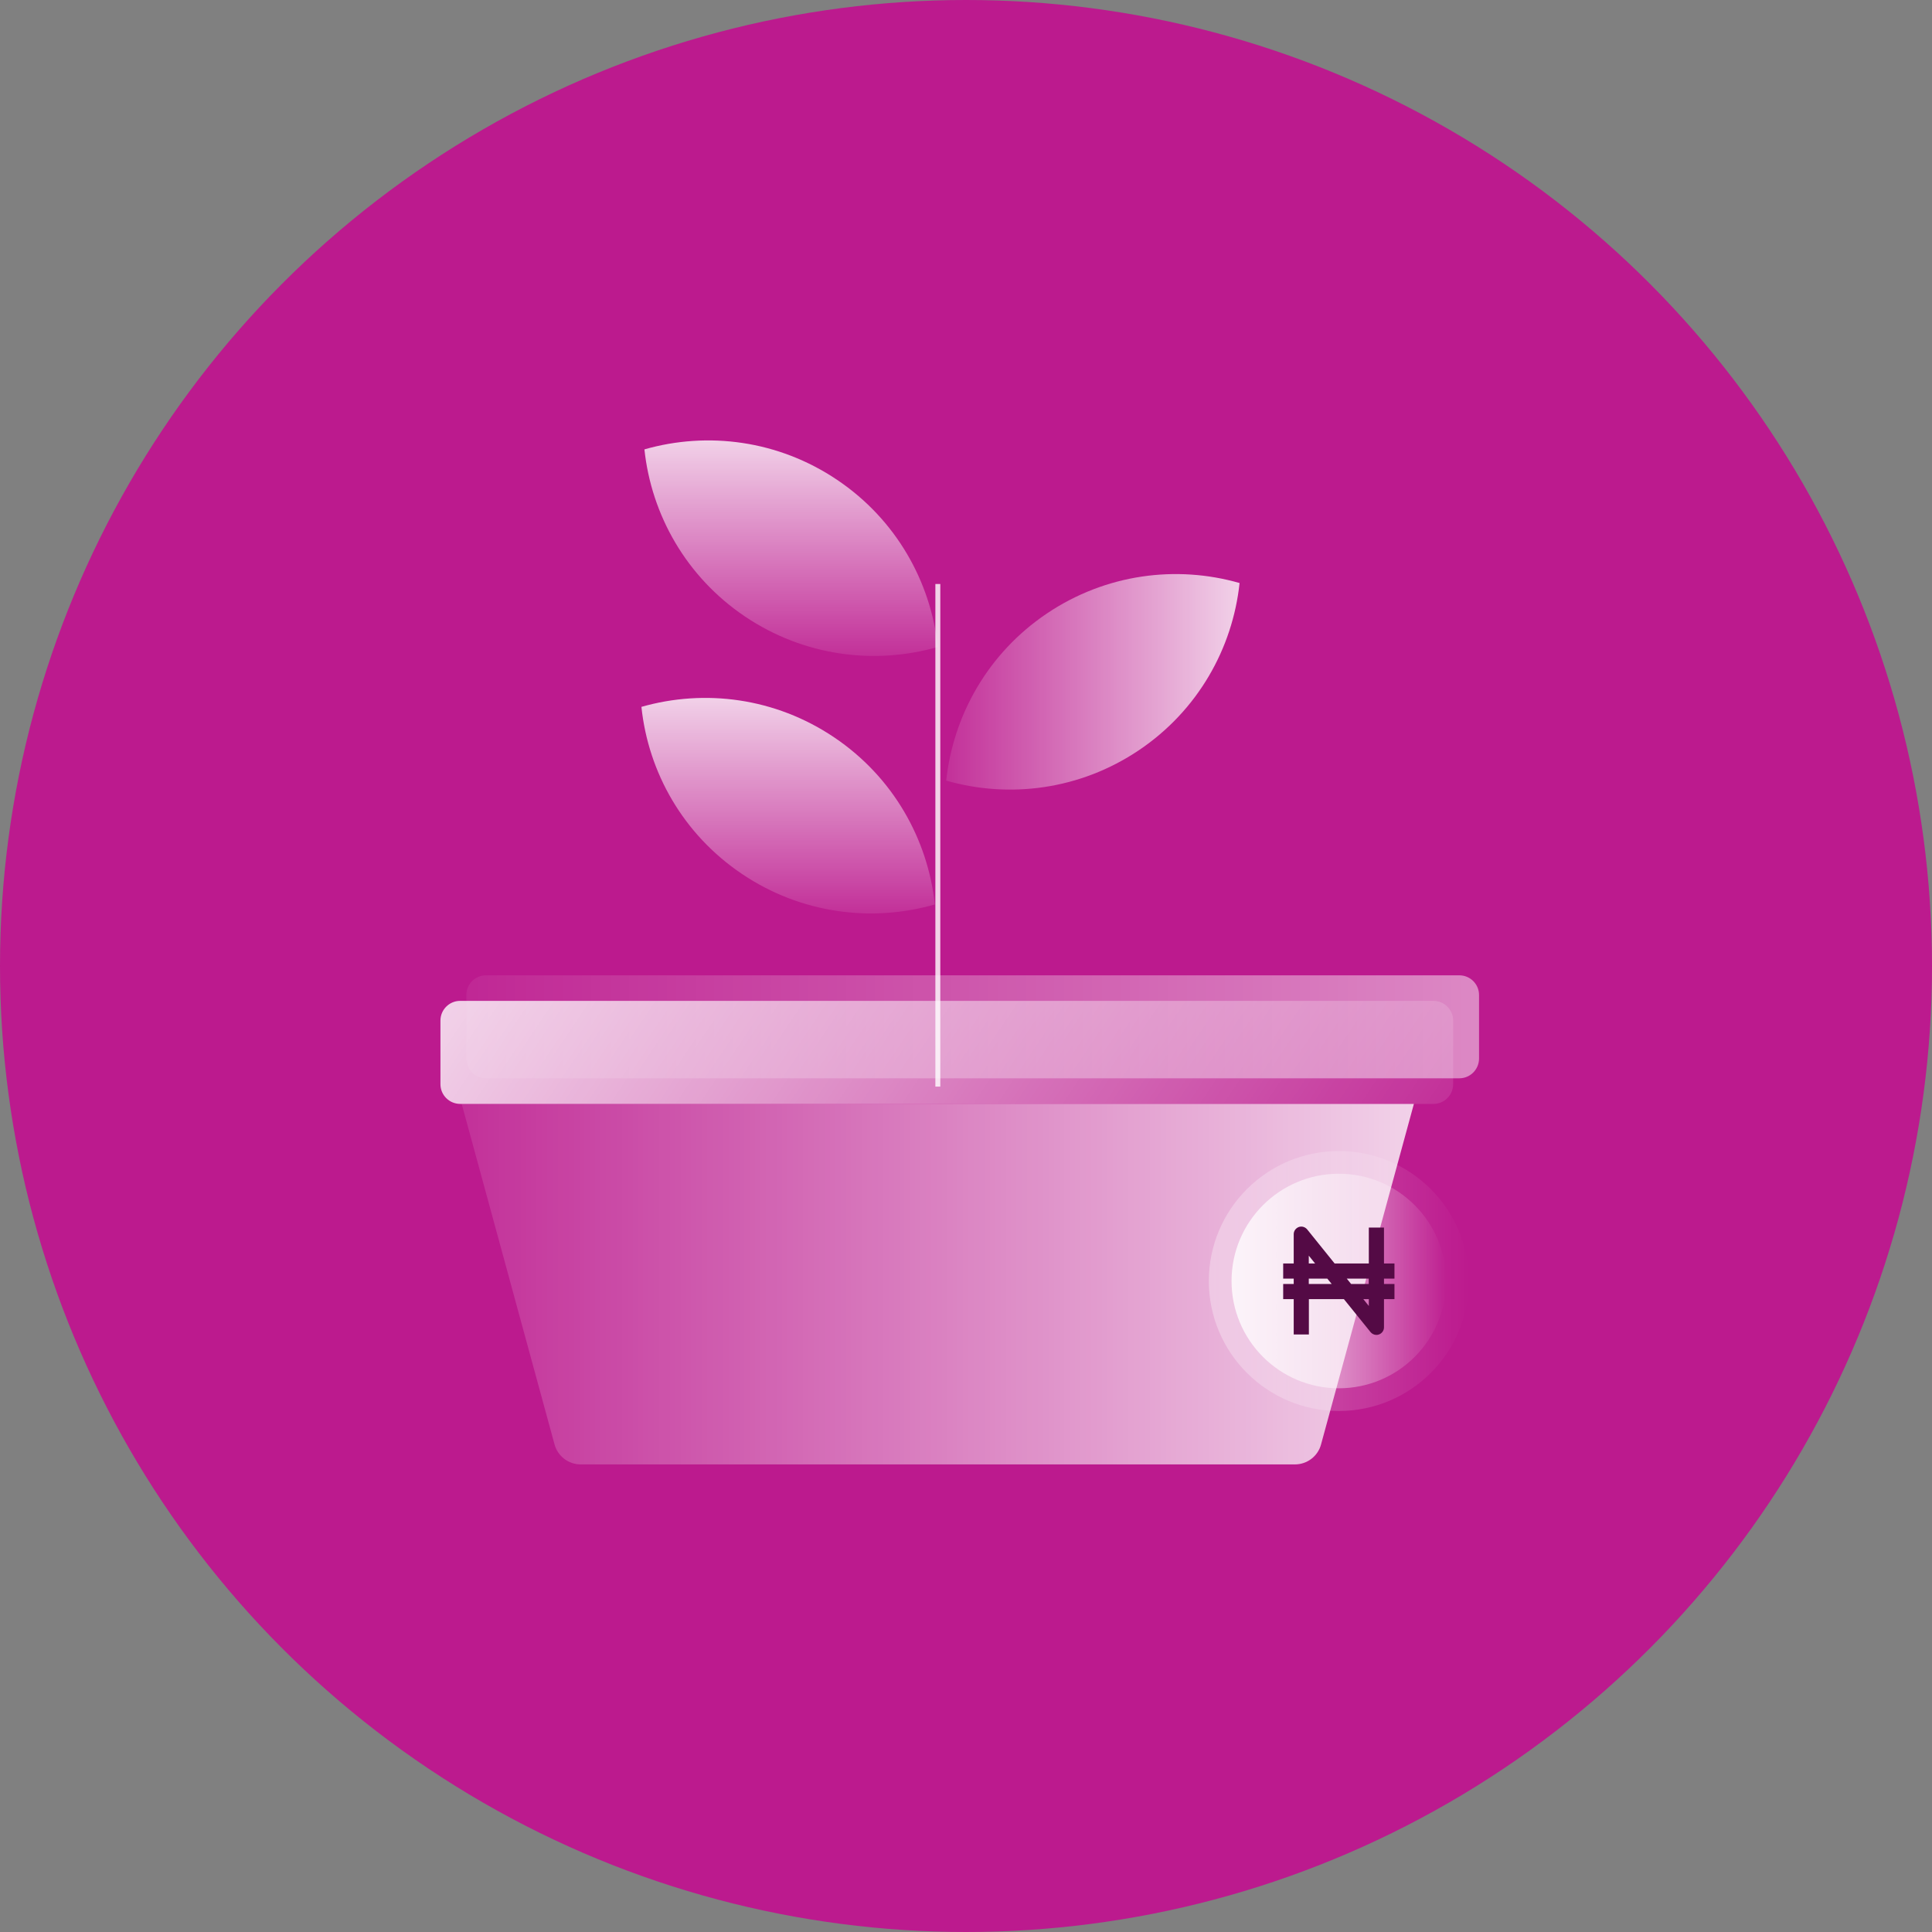 <svg width="40" height="40" viewBox="0 0 40 40" fill="none" xmlns="http://www.w3.org/2000/svg">
<rect x="0" y="0" width="40" height="40" fill="#808080" stroke="none"/>
<circle cx="20" cy="20" r="20" fill="#BC1A8E"/>
<path opacity="0.6" d="M30.214 22.325H10.063C9.838 22.325 9.655 22.143 9.655 21.918V20.601C9.655 20.375 9.838 20.193 10.063 20.193H30.214C30.439 20.193 30.622 20.375 30.622 20.601V21.918C30.62 22.143 30.439 22.325 30.214 22.325Z" fill="url(#paint0_linear_396_1454)"/>
<path d="M23.582 15.531C22.362 16.352 20.901 16.537 19.59 16.162C19.736 14.808 20.455 13.523 21.674 12.702C22.894 11.881 24.355 11.696 25.664 12.071C25.52 13.425 24.799 14.711 23.582 15.531Z" fill="url(#paint1_linear_396_1454)"/>
<path d="M15.424 12.764C16.644 13.585 18.105 13.77 19.416 13.395C19.271 12.041 18.551 10.755 17.332 9.935C16.113 9.114 14.652 8.929 13.342 9.304C13.486 10.658 14.207 11.944 15.424 12.764Z" fill="url(#paint2_linear_396_1454)"/>
<path d="M15.363 18.095C16.582 18.916 18.043 19.101 19.355 18.726C19.209 17.372 18.49 16.087 17.27 15.266C16.051 14.445 14.59 14.26 13.28 14.635C13.422 15.991 14.144 17.275 15.363 18.095Z" fill="url(#paint3_linear_396_1454)"/>
<path d="M19.417 12.091V22.497" stroke="url(#paint4_linear_396_1454)" stroke-width="0.102" stroke-miterlimit="10"/>
<path d="M26.81 30.319H12.023C11.77 30.319 11.547 30.149 11.481 29.905L9.559 22.855H29.273L27.351 29.905C27.286 30.149 27.063 30.319 26.81 30.319Z" fill="url(#paint5_linear_396_1454)"/>
<path opacity="0.4" d="M27.72 29.213C29.206 29.213 30.411 28.008 30.411 26.522C30.411 25.035 29.206 23.831 27.72 23.831C26.233 23.831 25.028 25.035 25.028 26.522C25.028 28.008 26.233 29.213 27.72 29.213Z" fill="url(#paint6_linear_396_1454)"/>
<path d="M27.719 28.743C28.946 28.743 29.94 27.749 29.94 26.522C29.94 25.296 28.946 24.301 27.719 24.301C26.492 24.301 25.498 25.296 25.498 26.522C25.498 27.749 26.492 28.743 27.719 28.743Z" fill="url(#paint7_linear_396_1454)"/>
<path d="M28.871 26.472V26.159H28.654V25.415H28.34V26.159H27.632L27.064 25.454C27.021 25.402 26.953 25.382 26.89 25.404C26.828 25.427 26.785 25.485 26.785 25.552V26.159H26.567V26.472H26.785V26.583H26.567V26.897H26.785V27.629H27.099V26.897H27.824L28.375 27.579C28.405 27.616 28.451 27.638 28.497 27.638C28.514 27.638 28.532 27.635 28.549 27.629C28.611 27.607 28.654 27.548 28.654 27.482V26.897H28.871V26.583H28.654V26.472H28.871ZM27.097 25.997L27.228 26.159H27.097V25.997ZM27.097 26.583V26.472H27.48L27.571 26.583H27.097ZM28.34 27.039L28.226 26.897H28.34V27.039ZM28.34 26.583H27.973L27.883 26.472H28.338V26.583H28.34Z" fill="#540A45"/>
<path d="M29.68 22.855H9.527C9.302 22.855 9.119 22.672 9.119 22.447V21.13C9.119 20.905 9.302 20.722 9.527 20.722H29.678C29.903 20.722 30.086 20.905 30.086 21.13V22.447C30.086 22.672 29.903 22.855 29.68 22.855Z" fill="url(#paint8_linear_396_1454)"/>
<defs>
<linearGradient id="paint0_linear_396_1454" x1="30.621" y1="21.261" x2="9.655" y2="21.261" gradientUnits="userSpaceOnUse">
<stop stop-color="white" stop-opacity="0.8"/>
<stop offset="1" stop-color="white" stop-opacity="0.1"/>
</linearGradient>
<linearGradient id="paint1_linear_396_1454" x1="25.676" y1="14.094" x2="19.601" y2="14.094" gradientUnits="userSpaceOnUse">
<stop stop-color="white" stop-opacity="0.8"/>
<stop offset="1" stop-color="white" stop-opacity="0.1"/>
</linearGradient>
<linearGradient id="paint2_linear_396_1454" x1="16.415" y1="9.096" x2="16.415" y2="13.559" gradientUnits="userSpaceOnUse">
<stop stop-color="white" stop-opacity="0.8"/>
<stop offset="1" stop-color="white" stop-opacity="0.1"/>
</linearGradient>
<linearGradient id="paint3_linear_396_1454" x1="16.352" y1="14.427" x2="16.352" y2="18.89" gradientUnits="userSpaceOnUse">
<stop stop-color="white" stop-opacity="0.8"/>
<stop offset="1" stop-color="white" stop-opacity="0.1"/>
</linearGradient>
<linearGradient id="paint4_linear_396_1454" x1="-nan" y1="-nan" x2="-nan" y2="-nan" gradientUnits="userSpaceOnUse">
<stop stop-color="white" stop-opacity="0.8"/>
<stop offset="1" stop-color="white" stop-opacity="0"/>
</linearGradient>
<linearGradient id="paint5_linear_396_1454" x1="29.274" y1="26.586" x2="9.56" y2="26.586" gradientUnits="userSpaceOnUse">
<stop stop-color="white" stop-opacity="0.8"/>
<stop offset="1" stop-color="white" stop-opacity="0.1"/>
</linearGradient>
<linearGradient id="paint6_linear_396_1454" x1="25.029" y1="26.522" x2="30.411" y2="26.522" gradientUnits="userSpaceOnUse">
<stop stop-color="white" stop-opacity="0.8"/>
<stop offset="1" stop-color="white" stop-opacity="0"/>
</linearGradient>
<linearGradient id="paint7_linear_396_1454" x1="25.498" y1="26.522" x2="29.94" y2="26.522" gradientUnits="userSpaceOnUse">
<stop stop-color="white" stop-opacity="0.8"/>
<stop offset="1" stop-color="white" stop-opacity="0"/>
</linearGradient>
<linearGradient id="paint8_linear_396_1454" x1="12.029" y1="16.688" x2="27.178" y2="26.89" gradientUnits="userSpaceOnUse">
<stop stop-color="white" stop-opacity="0.8"/>
<stop offset="1" stop-color="white" stop-opacity="0.1"/>
</linearGradient>
</defs>
</svg>

